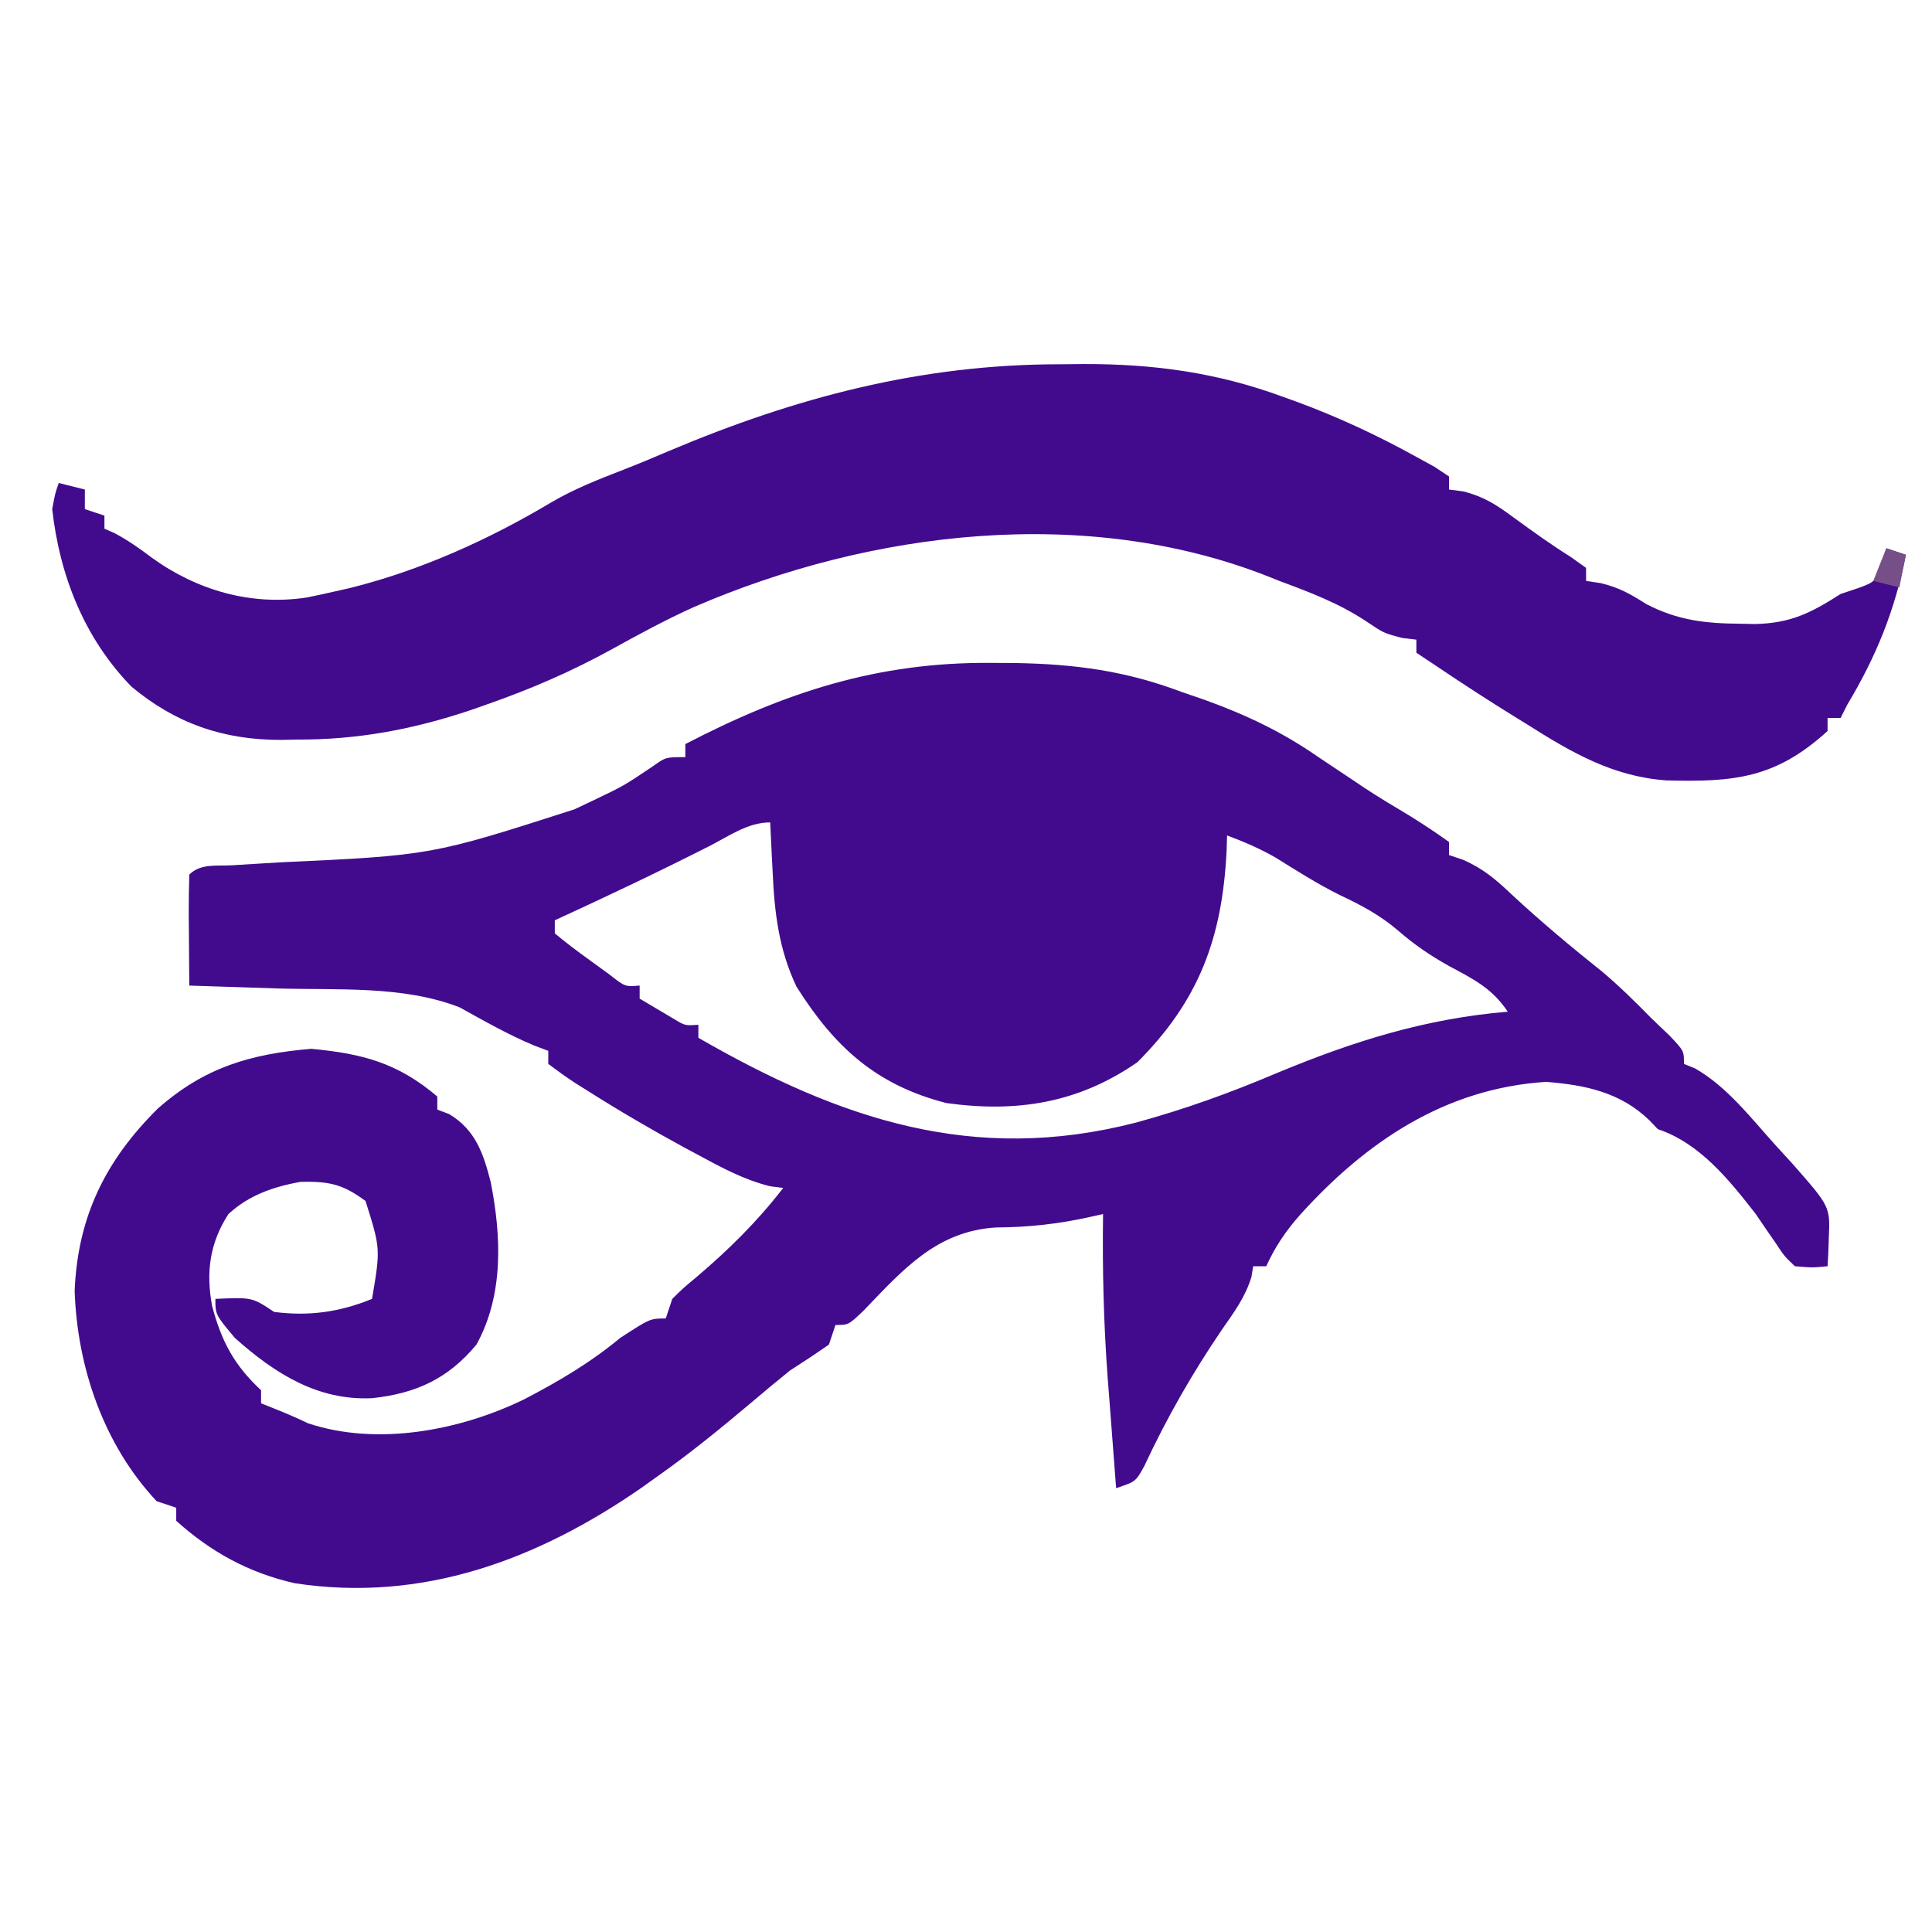 <?xml version="1.0" encoding="UTF-8"?>
<svg version="1.1" xmlns="http://www.w3.org/2000/svg" width="296" height="296">
<path d="M0 0 C1.227 0.007 2.455 0.014 3.719 0.021 C12.813 0.182 20.57 1.208 29.125 4.438 C30.858 5.033 30.858 5.033 32.625 5.641 C38.984 7.924 44.589 10.584 50.125 14.438 C51.686 15.481 53.249 16.523 54.812 17.562 C55.565 18.068 56.318 18.573 57.094 19.094 C59.395 20.616 61.753 22.027 64.125 23.438 C66.165 24.708 68.175 26.032 70.125 27.438 C70.125 28.098 70.125 28.758 70.125 29.438 C71.219 29.807 71.219 29.807 72.336 30.184 C75.427 31.573 77.296 33.174 79.75 35.5 C84.211 39.641 88.825 43.502 93.582 47.297 C96.254 49.546 98.683 51.943 101.125 54.438 C102.053 55.324 102.981 56.211 103.938 57.125 C106.125 59.438 106.125 59.438 106.125 61.438 C106.682 61.664 107.239 61.891 107.812 62.125 C112.769 64.938 116.446 69.818 120.25 74 C121.522 75.394 121.522 75.394 122.82 76.816 C128.528 83.307 128.528 83.307 128.312 88.188 C128.285 88.987 128.258 89.786 128.23 90.609 C128.196 91.213 128.161 91.816 128.125 92.438 C125.812 92.664 125.812 92.664 123.125 92.438 C121.5 90.898 121.5 90.898 120.125 88.812 C119.618 88.08 119.112 87.348 118.59 86.594 C118.106 85.882 117.623 85.171 117.125 84.438 C113.063 79.23 108.548 73.579 102.125 71.438 C101.692 70.984 101.259 70.53 100.812 70.062 C96.343 65.758 90.96 64.664 85 64.188 C69.505 65.187 57.384 73.386 47.25 84.625 C45.078 87.105 43.496 89.437 42.125 92.438 C41.465 92.438 40.805 92.438 40.125 92.438 C40.036 92.983 39.947 93.528 39.855 94.09 C38.898 97.166 37.283 99.361 35.438 102 C30.846 108.739 26.879 115.67 23.438 123.062 C22.125 125.438 22.125 125.438 19.125 126.438 C18.783 122.063 18.453 117.688 18.125 113.312 C17.982 111.485 17.982 111.485 17.836 109.621 C17.212 101.198 17.008 92.881 17.125 84.438 C16.491 84.58 15.857 84.723 15.204 84.87 C10.268 85.97 5.748 86.464 0.688 86.5 C-8.404 87.069 -13.539 92.966 -19.562 99.234 C-21.875 101.438 -21.875 101.438 -23.875 101.438 C-24.37 102.922 -24.37 102.922 -24.875 104.438 C-26.846 105.814 -28.851 107.141 -30.875 108.438 C-32.854 110.037 -34.812 111.663 -36.75 113.312 C-41.348 117.186 -45.968 120.96 -50.875 124.438 C-51.766 125.074 -52.656 125.711 -53.574 126.367 C-69.48 137.387 -87.12 144.003 -106.707 141.004 C-113.714 139.426 -119.525 136.253 -124.875 131.438 C-124.875 130.778 -124.875 130.118 -124.875 129.438 C-125.865 129.107 -126.855 128.778 -127.875 128.438 C-135.995 119.778 -140.052 107.905 -140.438 96.188 C-139.963 84.814 -135.683 76.183 -127.688 68.273 C-120.553 61.985 -113.548 59.918 -104.188 59.125 C-96.362 59.863 -90.952 61.266 -84.875 66.438 C-84.875 67.097 -84.875 67.757 -84.875 68.438 C-84.277 68.664 -83.679 68.891 -83.062 69.125 C-79.022 71.549 -77.811 75.17 -76.688 79.562 C-75.059 87.871 -74.682 96.822 -78.875 104.438 C-83.209 109.656 -88.093 111.917 -94.848 112.652 C-103.23 113.056 -109.785 108.852 -115.875 103.438 C-118.875 99.863 -118.875 99.863 -118.875 97.438 C-113.25 97.188 -113.25 97.188 -109.875 99.438 C-104.571 100.125 -99.83 99.47 -94.875 97.438 C-93.573 89.736 -93.573 89.736 -95.875 82.438 C-99.397 79.838 -101.425 79.43 -105.812 79.5 C-110.016 80.273 -113.685 81.517 -116.875 84.438 C-119.754 88.9 -120.33 93.326 -119.387 98.488 C-117.953 103.95 -115.982 107.614 -111.875 111.438 C-111.875 112.097 -111.875 112.757 -111.875 113.438 C-111.153 113.726 -110.431 114.015 -109.688 114.312 C-108.007 114.985 -106.34 115.697 -104.711 116.488 C-94.061 120.053 -81.339 117.59 -71.559 112.82 C-66.257 110.06 -61.487 107.252 -56.875 103.438 C-52.268 100.438 -52.268 100.438 -49.875 100.438 C-49.38 98.953 -49.38 98.953 -48.875 97.438 C-47.203 95.789 -47.203 95.789 -45.125 94.062 C-40.2 89.876 -35.831 85.566 -31.875 80.438 C-32.536 80.355 -33.198 80.272 -33.879 80.188 C-37.877 79.187 -41.2 77.389 -44.812 75.438 C-45.552 75.041 -46.292 74.645 -47.054 74.236 C-52.117 71.484 -57.07 68.584 -61.938 65.5 C-62.539 65.123 -63.14 64.746 -63.76 64.357 C-65.17 63.441 -66.529 62.446 -67.875 61.438 C-67.875 60.778 -67.875 60.117 -67.875 59.438 C-68.937 59.037 -68.937 59.037 -70.02 58.629 C-73.989 56.973 -77.688 54.859 -81.449 52.777 C-90.13 49.382 -100.306 50.164 -109.5 49.875 C-110.79 49.832 -112.081 49.789 -113.41 49.744 C-116.565 49.639 -119.72 49.537 -122.875 49.438 C-122.902 46.625 -122.922 43.813 -122.938 41 C-122.946 40.198 -122.954 39.395 -122.963 38.568 C-122.972 36.525 -122.927 34.481 -122.875 32.438 C-121.14 30.702 -118.725 31.143 -116.355 31.008 C-115.197 30.936 -114.039 30.865 -112.845 30.792 C-110.973 30.678 -110.973 30.678 -109.062 30.562 C-85.801 29.486 -85.801 29.486 -63.875 22.438 C-62.993 22.021 -62.112 21.605 -61.203 21.176 C-56.279 18.826 -56.279 18.826 -51.773 15.785 C-49.875 14.438 -49.875 14.438 -46.875 14.438 C-46.875 13.777 -46.875 13.117 -46.875 12.438 C-31.578 4.496 -17.426 -0.15 0 0 Z M-43.062 28 C-50.92 31.993 -58.868 35.756 -66.875 39.438 C-66.875 40.097 -66.875 40.758 -66.875 41.438 C-65.14 42.883 -63.335 44.246 -61.5 45.562 C-60.502 46.287 -59.505 47.011 -58.477 47.758 C-56.111 49.618 -56.111 49.618 -53.875 49.438 C-53.875 50.097 -53.875 50.758 -53.875 51.438 C-52.204 52.428 -52.204 52.428 -50.5 53.438 C-49.874 53.809 -49.247 54.18 -48.602 54.562 C-46.9 55.588 -46.9 55.588 -44.875 55.438 C-44.875 56.097 -44.875 56.758 -44.875 57.438 C-23.206 69.923 -2.731 76.843 22.125 70.438 C29.613 68.4 36.706 65.837 43.84 62.801 C55.528 57.95 66.464 54.506 79.125 53.438 C76.714 49.822 73.845 48.435 70.125 46.438 C67.205 44.8 64.854 43.202 62.312 41 C59.52 38.613 56.651 37.1 53.34 35.543 C49.937 33.844 46.745 31.816 43.52 29.805 C41.114 28.431 38.717 27.404 36.125 26.438 C36.099 27.248 36.073 28.059 36.047 28.895 C35.366 42.193 31.804 51.759 22.375 61.188 C13.341 67.442 3.909 68.936 -6.875 67.438 C-17.67 64.675 -24.022 58.825 -29.832 49.625 C-32.561 43.902 -33.227 38.226 -33.5 32 C-33.558 30.903 -33.558 30.903 -33.617 29.783 C-33.71 28.002 -33.794 26.22 -33.875 24.438 C-37.264 24.438 -40.101 26.475 -43.062 28 Z " fill="#420B8E" transform="translate(151.875,101.562)"/>
<path d="M0 0 C1.259 -0.012 2.519 -0.024 3.816 -0.037 C14.514 -0.054 24.142 1.257 34.188 4.938 C35.27 5.327 35.27 5.327 36.374 5.724 C42.741 8.072 48.812 10.896 54.75 14.188 C55.683 14.699 56.617 15.211 57.578 15.738 C58.295 16.217 59.012 16.695 59.75 17.188 C59.75 17.848 59.75 18.508 59.75 19.188 C60.473 19.284 61.196 19.381 61.941 19.48 C65.152 20.289 67.032 21.541 69.688 23.5 C72.543 25.583 75.38 27.622 78.375 29.5 C79.159 30.057 79.942 30.614 80.75 31.188 C80.75 31.848 80.75 32.508 80.75 33.188 C81.487 33.3 82.225 33.412 82.984 33.527 C85.834 34.207 87.542 35.198 90 36.75 C94.858 39.263 99.069 39.708 104.438 39.75 C105.15 39.764 105.863 39.779 106.597 39.793 C112.039 39.691 115.189 38.112 119.75 35.188 C120.678 34.878 121.606 34.569 122.562 34.25 C125.009 33.336 125.009 33.336 126.062 30.562 C126.403 29.387 126.403 29.387 126.75 28.188 C127.74 28.517 128.73 28.848 129.75 29.188 C128.042 37.773 125.238 44.69 120.75 52.188 C120.42 52.847 120.09 53.508 119.75 54.188 C119.09 54.188 118.43 54.188 117.75 54.188 C117.75 54.847 117.75 55.508 117.75 56.188 C109.838 63.38 103.57 64.038 93.07 63.754 C84.872 63.168 78.566 59.506 71.75 55.188 C71.091 54.782 70.433 54.376 69.754 53.958 C65.694 51.451 61.707 48.855 57.75 46.188 C56.76 45.528 55.77 44.867 54.75 44.188 C54.75 43.528 54.75 42.867 54.75 42.188 C54.049 42.105 53.347 42.023 52.625 41.938 C49.75 41.188 49.75 41.188 47.062 39.375 C42.846 36.59 38.466 34.944 33.75 33.188 C33.163 32.953 32.576 32.718 31.97 32.476 C4.085 21.519 -28.82 25.48 -55.871 37.164 C-60.227 39.121 -64.385 41.379 -68.562 43.688 C-74.758 47.096 -81.011 49.791 -87.688 52.125 C-88.492 52.407 -89.296 52.69 -90.124 52.98 C-98.958 55.948 -107.489 57.538 -116.812 57.5 C-117.598 57.516 -118.384 57.532 -119.193 57.549 C-128.018 57.556 -135.316 55.051 -142.109 49.387 C-149.328 41.97 -153.116 32.394 -154.25 22.188 C-153.812 19.812 -153.812 19.812 -153.25 18.188 C-151.93 18.517 -150.61 18.848 -149.25 19.188 C-149.25 20.177 -149.25 21.168 -149.25 22.188 C-148.26 22.517 -147.27 22.848 -146.25 23.188 C-146.25 23.848 -146.25 24.508 -146.25 25.188 C-145.734 25.414 -145.219 25.641 -144.688 25.875 C-142.587 27.006 -140.889 28.19 -139 29.625 C-132.076 34.63 -123.769 37.039 -115.234 35.727 C-113.819 35.442 -112.407 35.137 -111 34.812 C-110.237 34.64 -109.474 34.468 -108.688 34.291 C-97.896 31.624 -87.329 26.855 -77.793 21.156 C-74.276 19.097 -70.594 17.647 -66.798 16.179 C-64.412 15.251 -62.06 14.268 -59.707 13.258 C-40.29 5.062 -21.128 0.011 0 0 Z " fill="#420B8E" transform="translate(162.25,55.812)"/>
<path d="M0 0 C0.99 0.33 1.98 0.66 3 1 C2.67 2.65 2.34 4.3 2 6 C0.68 5.67 -0.64 5.34 -2 5 C-1.34 3.35 -0.68 1.7 0 0 Z " fill="#774F88" transform="translate(289,84)"/>
</svg>
